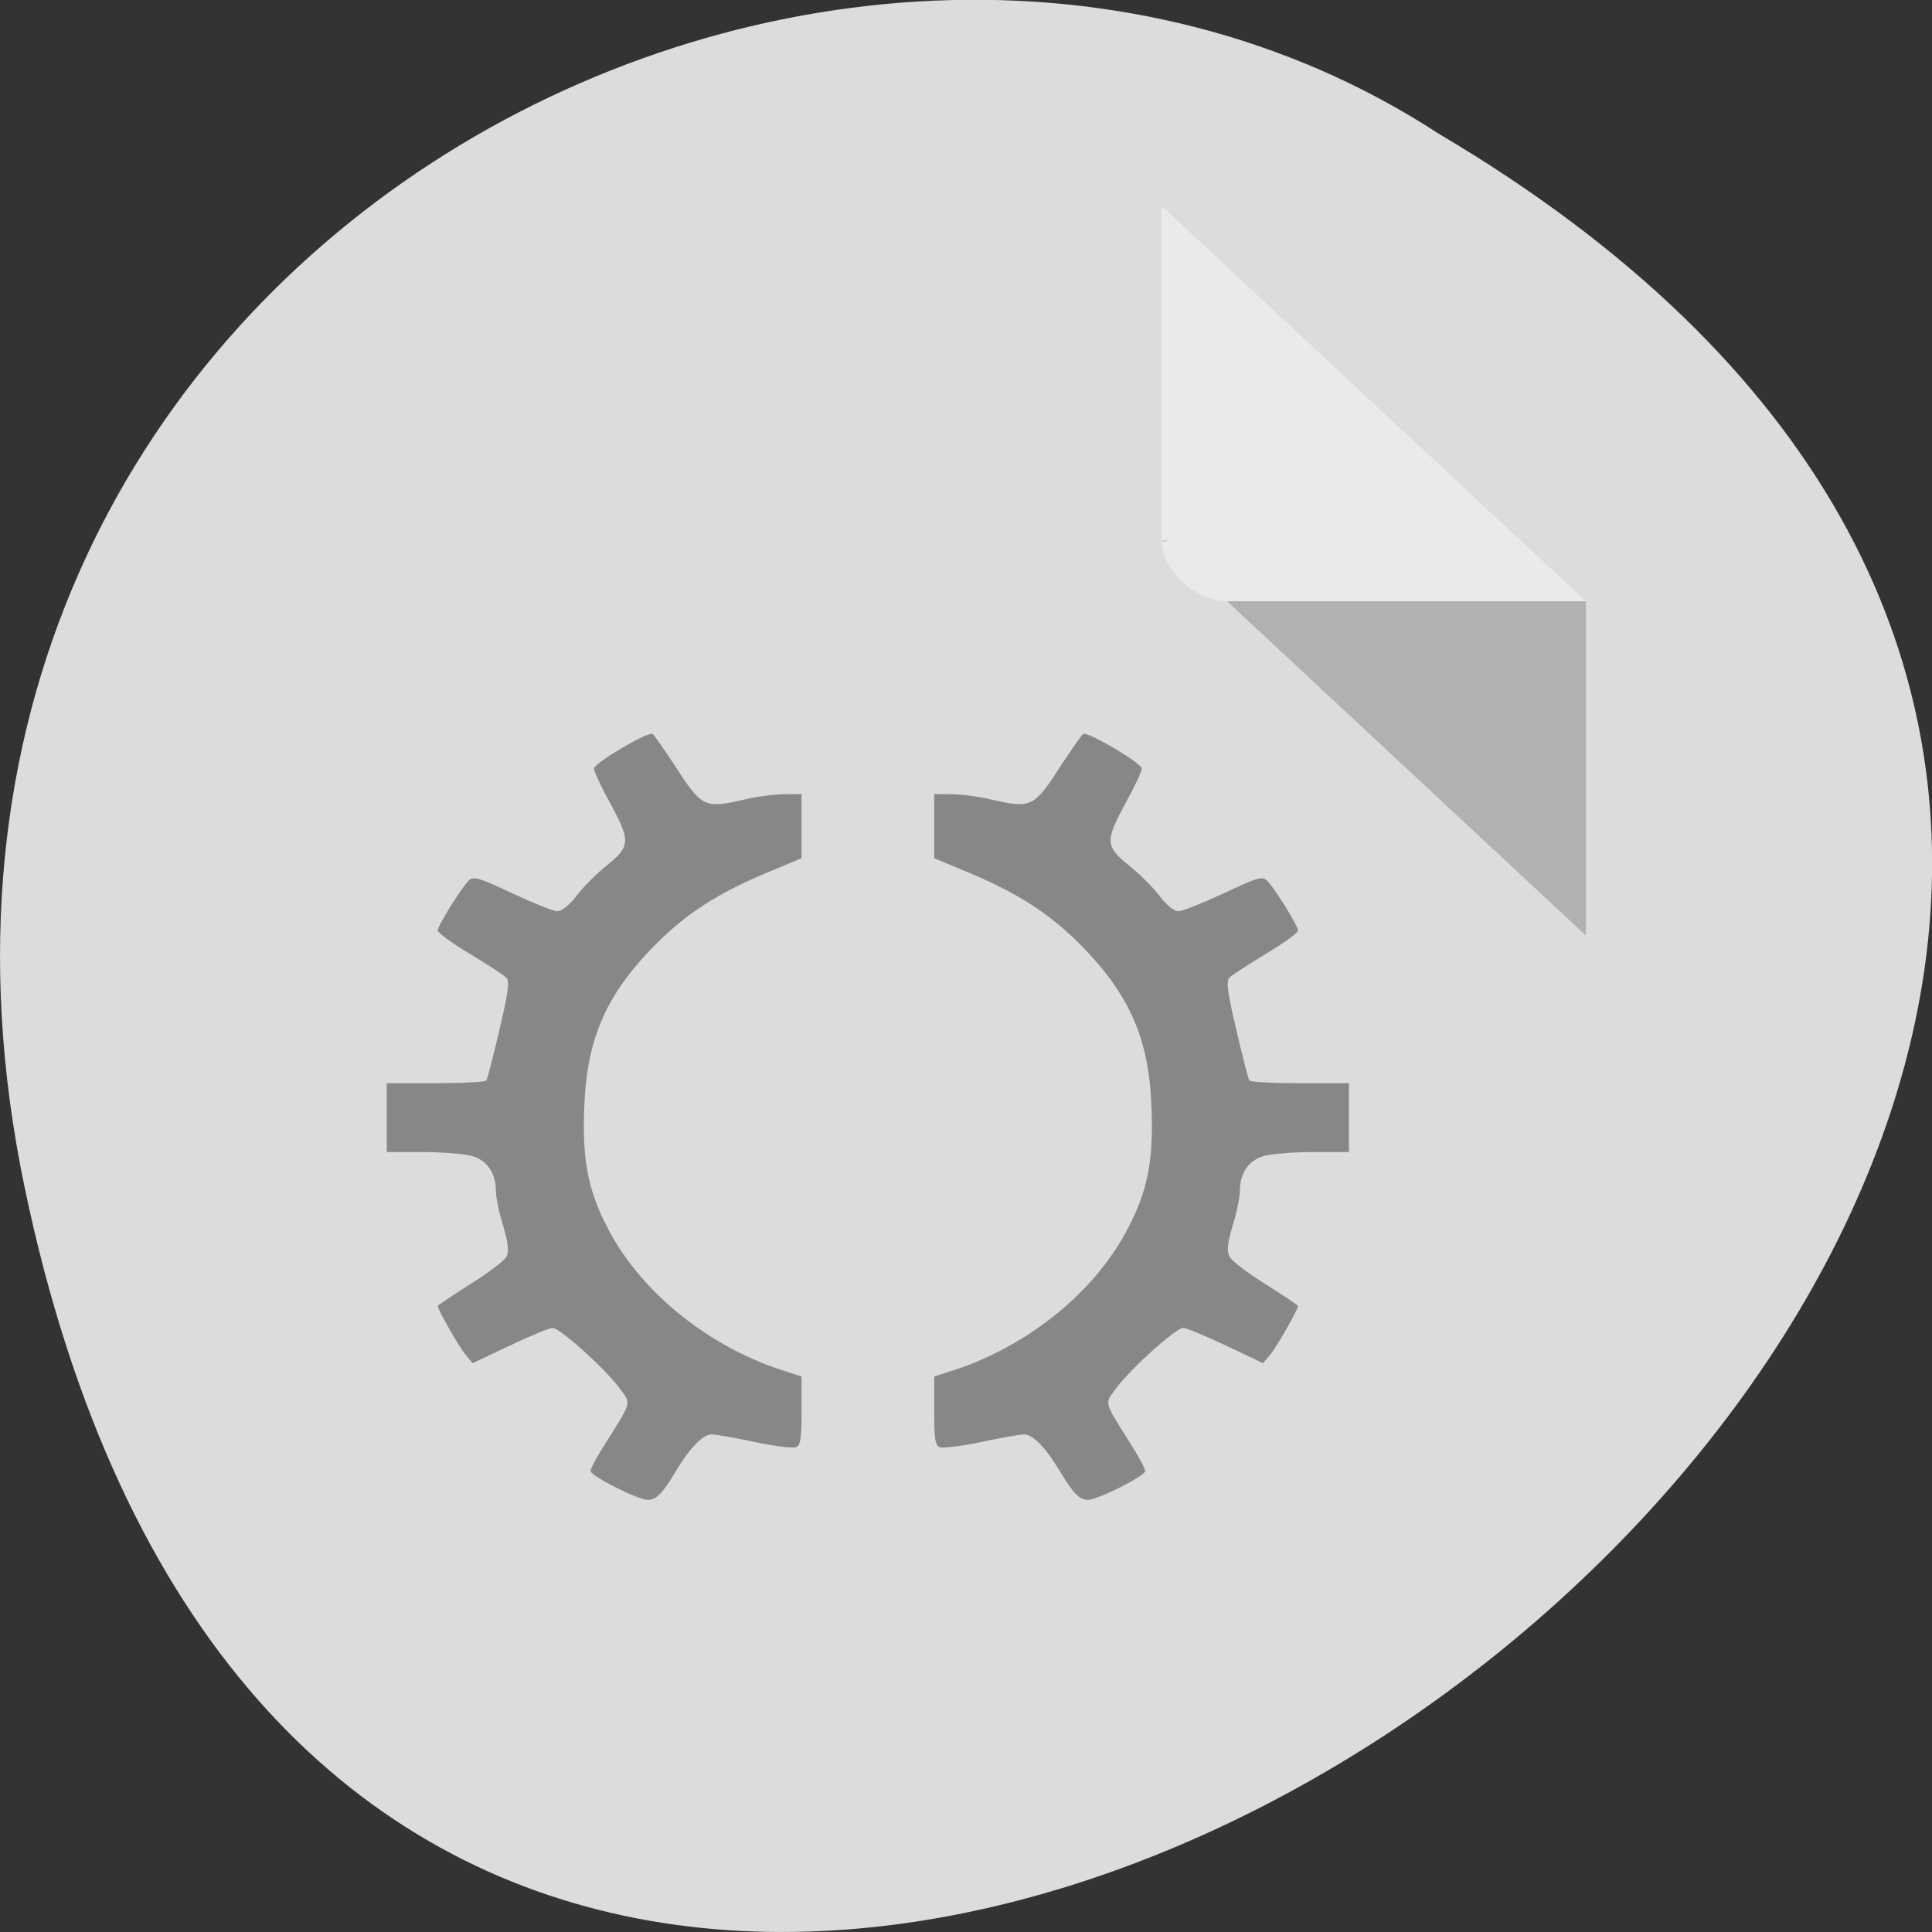<svg xmlns="http://www.w3.org/2000/svg" viewBox="0 0 24 24"><rect x="0" y="0" width="24" height="24" fill="#333333" stroke="none"/><path d="m 0.305 14.746 c 4.688 22.492 36.926 -1.652 17.559 -13.09 c -7.523 -4.898 -19.969 1.52 -17.559 13.09" fill="#dcdcdc"/><path d="m 14.43 6.711 l 0.027 0.023 l 0.063 -0.023 m 0.723 0.758 l 4.457 4.152 v -4.152" fill-opacity="0.196"/><path d="m 14.43 2.559 l 5.27 4.91 h -4.457 c -0.395 0 -0.813 -0.391 -0.813 -0.758 v -4.152" fill="#fff" fill-opacity="0.392"/><g fill="#878787"><path d="m 9.742 9.867 c -0.117 0 -0.336 0.027 -0.484 0.063 c -0.52 0.117 -0.535 0.109 -0.902 -0.461 c -0.121 -0.18 -0.23 -0.34 -0.25 -0.352 c -0.059 -0.031 -0.727 0.363 -0.727 0.43 c 0 0.039 0.094 0.238 0.211 0.449 c 0.246 0.457 0.242 0.52 -0.066 0.766 c -0.121 0.098 -0.285 0.262 -0.363 0.367 c -0.09 0.117 -0.184 0.191 -0.238 0.191 c -0.047 0 -0.301 -0.102 -0.559 -0.223 c -0.414 -0.195 -0.484 -0.215 -0.539 -0.16 c -0.094 0.09 -0.387 0.563 -0.387 0.621 c 0 0.031 0.18 0.16 0.402 0.293 c 0.219 0.133 0.426 0.266 0.453 0.297 c 0.039 0.047 0.016 0.203 -0.09 0.648 c -0.074 0.324 -0.148 0.605 -0.16 0.625 c -0.012 0.02 -0.297 0.035 -0.633 0.035 h -0.605 v 0.855 h 0.441 c 0.242 0 0.516 0.023 0.609 0.047 c 0.191 0.051 0.305 0.211 0.305 0.434 c 0 0.078 0.039 0.273 0.09 0.434 c 0.063 0.211 0.074 0.316 0.043 0.383 c -0.027 0.051 -0.23 0.207 -0.453 0.344 c -0.223 0.141 -0.402 0.262 -0.402 0.27 c 0 0.047 0.27 0.52 0.348 0.609 l 0.086 0.102 l 0.461 -0.219 c 0.254 -0.121 0.492 -0.219 0.531 -0.219 c 0.09 0 0.629 0.484 0.824 0.738 c 0.156 0.211 0.172 0.156 -0.164 0.691 c -0.105 0.164 -0.188 0.32 -0.188 0.348 c 0 0.063 0.59 0.359 0.711 0.359 c 0.102 0 0.18 -0.074 0.344 -0.348 c 0.176 -0.297 0.34 -0.465 0.449 -0.465 c 0.055 0 0.293 0.043 0.535 0.094 c 0.238 0.051 0.465 0.078 0.508 0.066 c 0.063 -0.023 0.074 -0.098 0.074 -0.453 v -0.426 l -0.168 -0.055 c -0.953 -0.289 -1.812 -0.973 -2.23 -1.77 c -0.254 -0.48 -0.328 -0.859 -0.301 -1.52 c 0.031 -0.863 0.277 -1.414 0.906 -2.043 c 0.371 -0.367 0.75 -0.613 1.352 -0.867 l 0.441 -0.184 v -0.797"/><path d="m 11.82 9.867 c 0.117 0 0.336 0.027 0.484 0.063 c 0.52 0.117 0.535 0.109 0.902 -0.461 c 0.121 -0.18 0.23 -0.34 0.25 -0.352 c 0.059 -0.031 0.727 0.363 0.727 0.43 c 0 0.039 -0.094 0.238 -0.211 0.449 c -0.246 0.457 -0.242 0.52 0.066 0.766 c 0.121 0.098 0.285 0.262 0.367 0.367 c 0.086 0.117 0.18 0.191 0.234 0.191 c 0.047 0 0.301 -0.102 0.563 -0.223 c 0.41 -0.195 0.48 -0.215 0.535 -0.16 c 0.094 0.09 0.387 0.563 0.387 0.621 c 0 0.031 -0.18 0.16 -0.402 0.293 c -0.219 0.133 -0.426 0.266 -0.453 0.297 c -0.039 0.047 -0.016 0.203 0.09 0.648 c 0.074 0.324 0.148 0.605 0.16 0.625 c 0.012 0.02 0.297 0.035 0.633 0.035 h 0.605 v 0.855 h -0.441 c -0.242 0 -0.516 0.023 -0.609 0.047 c -0.191 0.051 -0.305 0.211 -0.305 0.434 c 0 0.078 -0.039 0.273 -0.09 0.434 c -0.063 0.211 -0.074 0.316 -0.039 0.383 c 0.023 0.051 0.227 0.207 0.449 0.344 c 0.223 0.141 0.402 0.262 0.402 0.27 c 0 0.047 -0.27 0.52 -0.348 0.609 l -0.086 0.102 l -0.461 -0.219 c -0.254 -0.121 -0.492 -0.219 -0.531 -0.219 c -0.09 0 -0.629 0.484 -0.824 0.738 c -0.156 0.211 -0.172 0.156 0.164 0.691 c 0.105 0.164 0.188 0.32 0.188 0.348 c 0 0.063 -0.59 0.359 -0.711 0.359 c -0.102 0 -0.18 -0.074 -0.344 -0.348 c -0.176 -0.297 -0.34 -0.465 -0.449 -0.465 c -0.055 0 -0.293 0.043 -0.531 0.094 c -0.242 0.051 -0.469 0.078 -0.512 0.066 c -0.063 -0.023 -0.074 -0.098 -0.074 -0.453 v -0.426 l 0.168 -0.055 c 0.953 -0.289 1.813 -0.973 2.23 -1.77 c 0.254 -0.48 0.328 -0.859 0.301 -1.52 c -0.031 -0.863 -0.277 -1.414 -0.906 -2.043 c -0.371 -0.367 -0.75 -0.613 -1.352 -0.867 l -0.441 -0.184 v -0.797"/></g></svg>